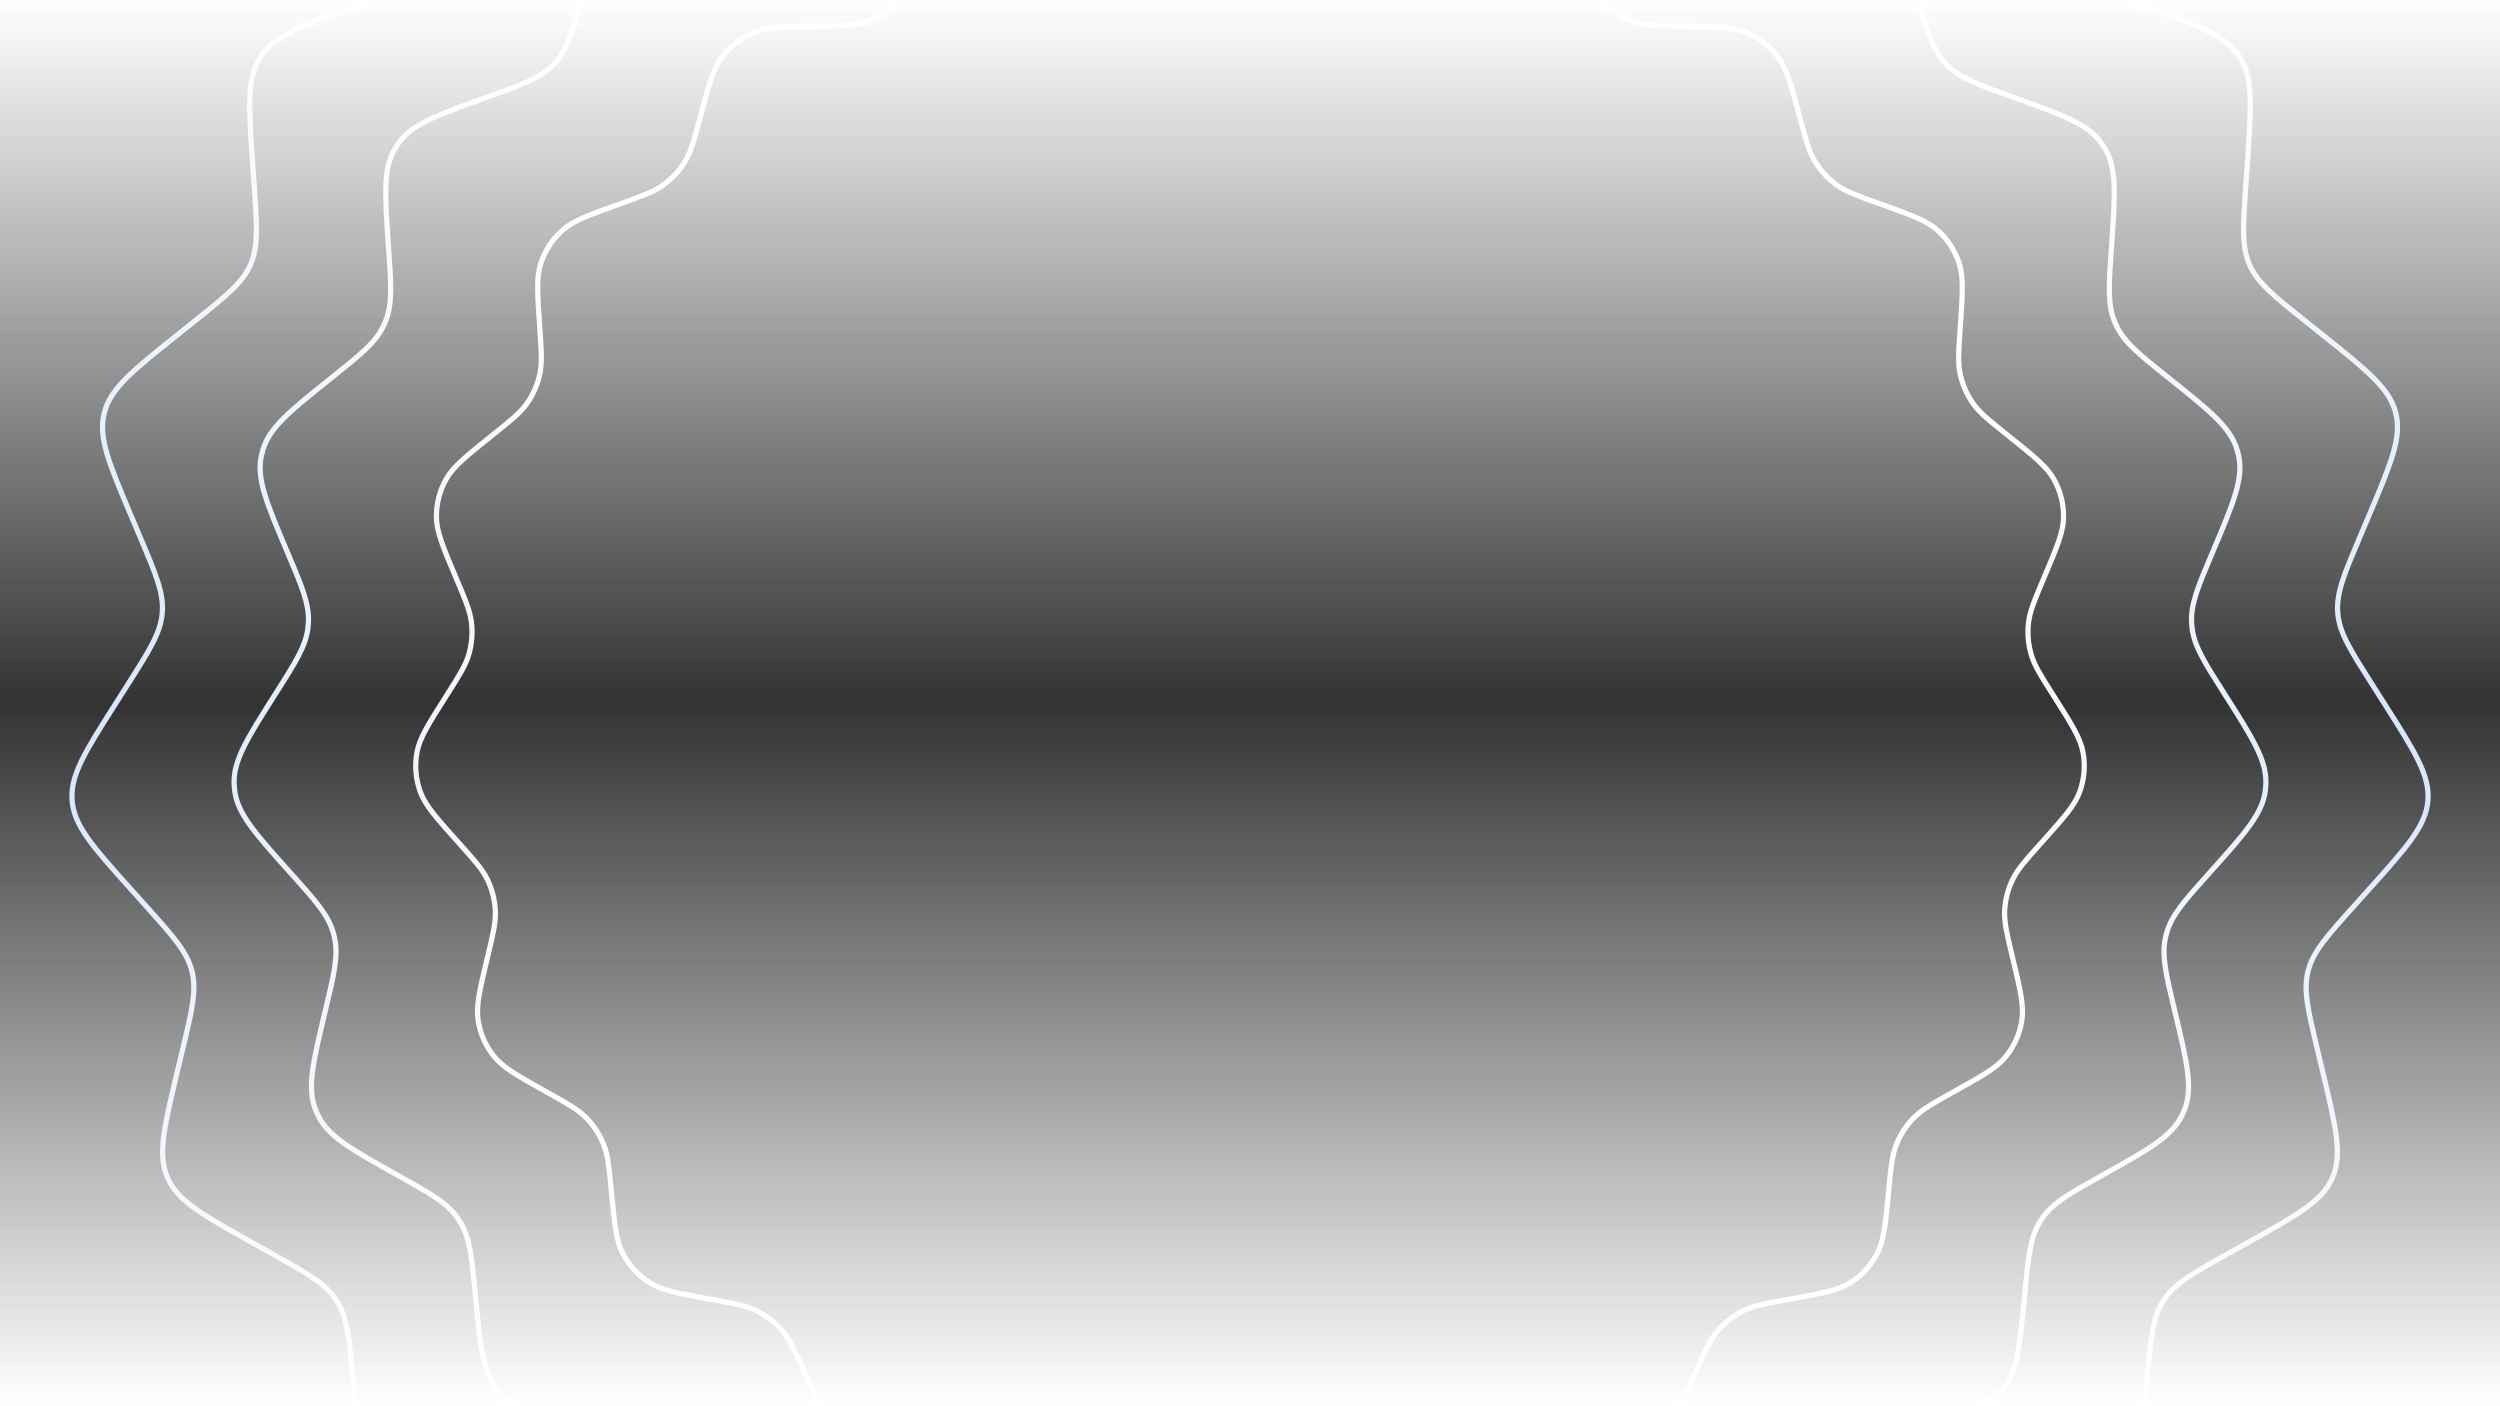 <svg width="1920" height="1080" viewBox="0 0 1920 1080" fill="none" xmlns="http://www.w3.org/2000/svg">
<rect x="0" y="0" width="1920" height="1080" fill="#333333" stroke="none"/>
<path fill-rule="evenodd" clip-rule="evenodd" d="M1044.43 -315.99L1030.07 -326.875C1012.55 -340.15 999.69 -349.891 988.699 -356.353C977.8 -362.761 969.11 -365.714 960 -365.714C950.891 -365.714 942.201 -362.761 931.301 -356.353C920.31 -349.891 907.447 -340.15 889.932 -326.875L875.57 -315.99L875.409 -315.868C863.254 -306.655 853.915 -299.577 845.791 -294.518C837.562 -289.394 830.343 -286.185 822.357 -284.852C814.371 -283.519 806.5 -284.21 797.053 -286.385C787.727 -288.532 776.596 -292.194 762.108 -296.961L762.108 -296.961L761.916 -297.024L744.798 -302.656C723.922 -309.525 708.592 -314.562 696.099 -317.105C683.709 -319.626 674.531 -319.598 665.915 -316.64C657.299 -313.682 650.039 -308.067 641.811 -298.467C633.514 -288.787 624.51 -275.397 612.255 -257.154L602.206 -242.195L602.092 -242.027C593.588 -229.367 587.053 -219.64 581.012 -212.218C574.893 -204.699 569.106 -199.32 561.986 -195.467C554.865 -191.613 547.197 -189.711 537.556 -188.701C528.037 -187.703 516.32 -187.552 501.069 -187.357L500.868 -187.354L482.848 -187.123C460.873 -186.841 444.739 -186.627 432.096 -184.976C419.559 -183.338 410.888 -180.331 403.699 -174.735C396.51 -169.14 391.467 -161.473 386.801 -149.721C382.097 -137.871 377.929 -122.283 372.261 -101.05L367.613 -83.638L367.562 -83.444C363.628 -68.708 360.606 -57.386 357.302 -48.403C353.955 -39.305 350.229 -32.339 344.746 -26.382C339.262 -20.425 332.627 -16.136 323.836 -12.05C315.157 -8.016 304.123 -4.069 289.762 1.068L289.573 1.136L272.605 7.206C251.912 14.608 236.722 20.049 225.3 25.716C213.974 31.335 206.749 36.995 201.767 44.621C196.784 52.248 194.504 61.138 193.907 73.767C193.305 86.503 194.424 102.6 195.958 124.523L197.216 142.5L197.23 142.7C198.294 157.915 199.112 169.605 198.903 179.174C198.692 188.866 197.43 196.665 194.178 204.079C190.926 211.494 186.043 217.704 179.055 224.424C172.157 231.057 163.004 238.371 151.092 247.891L151.088 247.895L151.086 247.896L150.93 248.021L136.852 259.271C119.684 272.991 107.083 283.069 98.121 292.138C89.233 301.13 84.237 308.83 82.001 317.66C79.765 326.491 80.494 335.64 84.03 347.779C87.596 360.02 93.882 374.881 102.451 395.119L109.477 411.713L109.556 411.899L109.556 411.9L109.557 411.901C115.503 425.945 120.072 436.735 122.982 445.852C125.929 455.087 127.268 462.874 126.599 470.942C125.93 479.011 123.329 486.471 118.901 495.095C114.531 503.608 108.249 513.499 100.073 526.371L100.071 526.374L100.07 526.376L99.962 526.545L90.3 541.757C78.517 560.308 69.871 573.932 64.339 585.419C58.853 596.811 56.628 605.715 57.38 614.793C58.132 623.872 61.792 632.288 69.079 642.621C76.426 653.041 87.197 665.056 101.872 681.414L113.906 694.829L114.042 694.98C124.226 706.332 132.051 715.054 137.764 722.733C143.55 730.511 147.344 737.44 149.332 745.289C151.319 753.138 151.281 761.038 149.894 770.633C148.524 780.105 145.794 791.501 142.239 806.333L142.193 806.528L137.993 824.053C132.872 845.425 129.118 861.118 127.616 873.779C126.126 886.335 126.912 895.479 130.572 903.821C134.231 912.163 140.426 918.935 150.672 926.343C161.005 933.812 175.093 941.679 194.285 952.386L210.023 961.166L210.202 961.266C223.52 968.695 233.752 974.404 241.648 979.812C249.646 985.289 255.485 990.611 259.913 997.39C264.342 1004.17 266.87 1011.65 268.674 1021.18C270.454 1030.58 271.572 1042.25 273.026 1057.43L273.045 1057.63L274.764 1075.57C276.86 1097.44 278.405 1113.51 281.095 1125.97C283.762 1138.33 287.475 1146.72 293.645 1153.42C299.815 1160.13 307.873 1164.52 319.969 1168.2C332.167 1171.91 348.046 1174.77 369.675 1178.67L387.411 1181.86L387.612 1181.9L387.614 1181.9L387.618 1181.9C402.624 1184.6 414.154 1186.68 423.377 1189.23C432.72 1191.81 439.971 1194.95 446.36 1199.92C452.749 1204.9 457.571 1211.16 462.37 1219.58C467.107 1227.89 471.951 1238.56 478.256 1252.45L478.258 1252.45L478.258 1252.46L478.34 1252.64L485.79 1269.05C494.876 1289.06 501.553 1303.75 508.143 1314.66C514.679 1325.48 520.916 1332.22 528.928 1336.55C536.94 1340.89 545.988 1342.43 558.623 1341.98C571.365 1341.53 587.315 1339.08 609.036 1335.74L626.848 1333L627.049 1332.97C642.123 1330.66 653.705 1328.88 663.257 1328.29C672.934 1327.7 680.81 1328.32 688.468 1330.95C696.126 1333.58 702.718 1337.93 709.992 1344.34C717.173 1350.67 725.221 1359.19 735.695 1370.28L735.831 1370.42L748.205 1383.52C763.296 1399.5 774.38 1411.22 784.158 1419.4C793.854 1427.52 801.939 1431.86 810.925 1433.36C819.91 1434.86 828.967 1433.38 840.773 1428.85C852.677 1424.29 866.969 1416.8 886.43 1406.58L902.387 1398.21L902.569 1398.12C916.073 1391.03 926.449 1385.59 935.294 1381.93C944.255 1378.23 951.904 1376.26 960 1376.26C968.097 1376.26 975.746 1378.23 984.706 1381.93C993.55 1385.59 1003.92 1391.03 1017.42 1398.11L1017.43 1398.12L1017.61 1398.21L1033.57 1406.58C1053.03 1416.8 1067.32 1424.29 1079.23 1428.85C1091.03 1433.38 1100.09 1434.86 1109.08 1433.36C1118.06 1431.86 1126.15 1427.52 1135.84 1419.4C1145.62 1411.22 1156.7 1399.5 1171.8 1383.52L1184.17 1370.42L1184.3 1370.28C1194.78 1359.19 1202.83 1350.67 1210.01 1344.34C1217.28 1337.93 1223.87 1333.58 1231.53 1330.95C1239.19 1328.32 1247.07 1327.7 1256.74 1328.29C1266.3 1328.88 1277.88 1330.66 1292.95 1332.97L1293.15 1333L1310.96 1335.74C1332.69 1339.08 1348.64 1341.53 1361.38 1341.98C1374.01 1342.43 1383.06 1340.89 1391.07 1336.55C1399.08 1332.22 1405.32 1325.48 1411.86 1314.66C1418.45 1303.75 1425.12 1289.06 1434.21 1269.05L1441.66 1252.64L1441.74 1252.45L1441.75 1252.44C1448.05 1238.56 1452.89 1227.89 1457.63 1219.58C1462.43 1211.16 1467.25 1204.9 1473.64 1199.92C1480.03 1194.95 1487.28 1191.81 1496.62 1189.23C1505.85 1186.68 1517.38 1184.6 1532.38 1181.9L1532.39 1181.9L1532.59 1181.86L1550.33 1178.67C1571.95 1174.77 1587.83 1171.91 1600.03 1168.2C1612.13 1164.52 1620.19 1160.13 1626.36 1153.42C1632.53 1146.72 1636.24 1138.33 1638.91 1125.97C1641.6 1113.51 1643.14 1097.44 1645.24 1075.57L1646.96 1057.63L1646.97 1057.43C1648.43 1042.25 1649.55 1030.58 1651.33 1021.18C1653.13 1011.65 1655.66 1004.17 1660.09 997.39C1664.52 990.611 1670.35 985.289 1678.35 979.812C1686.25 974.404 1696.48 968.695 1709.8 961.265L1709.98 961.166L1725.72 952.386C1744.91 941.679 1759 933.812 1769.33 926.343C1779.57 918.935 1785.77 912.163 1789.43 903.821C1793.09 895.479 1793.87 886.335 1792.38 873.779C1790.88 861.118 1787.13 845.425 1782.01 824.053L1777.81 806.528L1777.76 806.333L1777.76 806.329C1774.21 791.499 1771.48 780.104 1770.11 770.633C1768.72 761.038 1768.68 753.138 1770.67 745.289C1772.66 737.44 1776.45 730.511 1782.24 722.733C1787.95 715.055 1795.77 706.333 1805.96 694.982L1805.96 694.98L1805.96 694.976L1806.09 694.829L1818.13 681.414C1832.8 665.056 1843.57 653.041 1850.92 642.621C1858.21 632.288 1861.87 623.872 1862.62 614.793C1863.37 605.715 1861.15 596.811 1855.66 585.419C1850.13 573.932 1841.48 560.308 1829.7 541.757L1820.04 526.546L1819.93 526.374C1811.75 513.5 1805.47 503.609 1801.1 495.095C1796.67 486.471 1794.07 479.011 1793.4 470.942C1792.73 462.874 1794.07 455.087 1797.02 445.852C1799.93 436.736 1804.5 425.947 1810.44 411.905L1810.45 411.897L1810.52 411.713L1817.55 395.119C1826.12 374.881 1832.4 360.02 1835.97 347.779C1839.51 335.64 1840.24 326.491 1838 317.66C1835.76 308.83 1830.77 301.13 1821.88 292.138C1812.92 283.069 1800.32 272.991 1783.15 259.271L1769.07 248.021L1768.91 247.894C1757 238.373 1747.84 231.057 1740.95 224.424C1733.96 217.704 1729.07 211.494 1725.82 204.079C1722.57 196.665 1721.31 188.866 1721.1 179.174C1720.89 169.606 1721.71 157.918 1722.77 142.705L1722.77 142.697L1722.78 142.5L1724.04 124.523C1725.58 102.6 1726.7 86.503 1726.09 73.767C1725.5 61.138 1723.22 52.248 1718.23 44.621C1713.25 36.995 1706.03 31.335 1694.7 25.716C1683.28 20.049 1668.09 14.608 1647.4 7.206L1630.43 1.136L1630.24 1.069C1615.88 -4.069 1604.84 -8.016 1596.16 -12.05C1587.37 -16.136 1580.74 -20.425 1575.25 -26.382C1569.77 -32.339 1566.05 -39.305 1562.7 -48.403C1559.39 -57.385 1556.37 -68.706 1552.44 -83.441L1552.39 -83.638L1547.74 -101.05C1542.07 -122.283 1537.9 -137.871 1533.2 -149.721C1528.53 -161.473 1523.49 -169.14 1516.3 -174.735C1509.11 -180.331 1500.44 -183.338 1487.9 -184.976C1475.26 -186.627 1459.13 -186.841 1437.15 -187.123L1419.13 -187.354L1418.93 -187.357C1403.68 -187.552 1391.96 -187.703 1382.44 -188.701C1372.8 -189.711 1365.14 -191.613 1358.01 -195.467C1350.89 -199.32 1345.11 -204.699 1338.99 -212.218C1332.95 -219.639 1326.42 -229.364 1317.91 -242.02L1317.91 -242.024L1317.91 -242.027L1317.79 -242.195L1307.75 -257.154C1295.49 -275.397 1286.49 -288.787 1278.19 -298.467C1269.96 -308.067 1262.7 -313.682 1254.09 -316.64C1245.47 -319.598 1236.29 -319.626 1223.9 -317.105C1211.41 -314.562 1196.08 -309.525 1175.2 -302.656L1158.08 -297.024L1157.89 -296.961L1157.89 -296.961L1157.89 -296.96C1143.4 -292.194 1132.27 -288.532 1122.95 -286.385C1113.5 -284.21 1105.63 -283.519 1097.64 -284.852C1089.66 -286.185 1082.44 -289.394 1074.21 -294.518C1066.08 -299.577 1056.74 -306.656 1044.59 -315.87L1044.43 -315.99ZM960 -369.714C939.832 -369.714 922.393 -356.497 887.516 -330.063L873.154 -319.177C848.572 -300.546 836.282 -291.231 821.698 -288.797C807.115 -286.364 792.465 -291.184 763.166 -300.824L746.048 -306.456C704.477 -320.133 683.692 -326.972 664.617 -320.423C645.541 -313.874 633.339 -295.711 608.935 -259.385L598.885 -244.426C581.685 -218.823 573.085 -206.021 560.082 -198.984C547.079 -191.948 531.658 -191.75 500.816 -191.354L482.797 -191.122C439.038 -190.561 417.158 -190.28 401.242 -177.892C385.327 -165.504 379.683 -144.363 368.396 -102.081L363.749 -84.67C355.794 -54.869 351.816 -39.969 341.803 -29.091C331.789 -18.213 317.268 -13.019 288.226 -2.63L271.258 3.44C230.052 18.179 209.449 25.549 198.418 42.434C187.387 59.318 188.914 81.146 191.968 124.802L193.225 142.779C195.378 173.548 196.454 188.933 190.515 202.472C184.576 216.012 172.528 225.64 148.433 244.896L134.355 256.146C100.168 283.467 83.074 297.127 78.123 316.678C73.172 336.23 81.704 356.379 98.767 396.678L105.794 413.273C117.82 441.676 123.834 455.878 122.613 470.612C121.392 485.346 113.123 498.365 96.586 524.401L86.923 539.613C63.46 576.554 51.728 595.024 53.394 615.124C55.059 635.223 69.671 651.511 98.895 684.086L110.93 697.5C131.526 720.459 141.825 731.939 145.454 746.271C149.084 760.604 145.49 775.601 138.303 805.596L134.103 823.121C123.906 865.679 118.807 886.958 126.909 905.428C135.01 923.898 154.119 934.558 192.336 955.879L208.074 964.659C235.01 979.686 248.478 987.2 256.565 999.577C264.651 1011.95 266.122 1027.31 269.064 1058.01L270.782 1075.95C274.955 1119.51 277.042 1141.29 290.702 1156.13C304.362 1170.97 325.896 1174.85 368.966 1182.61L386.702 1185.8C417.058 1191.27 432.236 1194 443.903 1203.08C455.571 1212.16 461.947 1226.2 474.698 1254.29L482.148 1270.7C500.24 1310.55 509.287 1330.47 527.024 1340.07C544.762 1349.67 566.389 1346.34 609.644 1339.7L627.457 1336.96L627.46 1336.96L627.462 1336.96C657.944 1332.27 673.186 1329.93 687.169 1334.73C701.153 1339.53 711.743 1350.74 732.923 1373.17L745.297 1386.27C775.348 1418.08 790.373 1433.99 810.266 1437.31C830.16 1440.63 849.536 1430.46 888.288 1410.13L904.246 1401.75C931.559 1387.42 945.215 1380.26 960 1380.26C974.785 1380.26 988.442 1387.42 1015.75 1401.75L1031.71 1410.13C1070.46 1430.46 1089.84 1440.63 1109.73 1437.31C1129.63 1433.99 1144.65 1418.08 1174.7 1386.27L1187.08 1373.17C1208.26 1350.74 1218.85 1339.53 1232.83 1334.73C1246.81 1329.93 1262.06 1332.27 1292.54 1336.96H1292.54L1310.36 1339.7C1353.61 1346.34 1375.24 1349.67 1392.98 1340.07C1410.71 1330.47 1419.76 1310.55 1437.85 1270.7L1445.3 1254.29C1458.05 1226.2 1464.43 1212.16 1476.1 1203.08C1487.76 1194 1502.94 1191.27 1533.3 1185.8L1551.04 1182.61C1594.1 1174.85 1615.64 1170.97 1629.3 1156.13C1642.96 1141.29 1645.05 1119.51 1649.22 1075.95L1650.94 1058.01C1653.88 1027.31 1655.35 1011.95 1663.44 999.577C1671.52 987.2 1684.99 979.687 1711.93 964.659L1727.67 955.878L1727.67 955.878C1765.88 934.558 1784.99 923.897 1793.09 905.428C1801.19 886.958 1796.09 865.679 1785.9 823.121L1781.7 805.596C1774.51 775.601 1770.92 760.604 1774.55 746.271C1778.18 731.938 1788.47 720.459 1809.07 697.5L1821.11 684.086C1850.33 651.511 1864.94 635.223 1866.61 615.124C1868.27 595.024 1856.54 576.554 1833.08 539.613L1823.41 524.401C1806.88 498.365 1798.61 485.347 1797.39 470.612C1796.17 455.878 1802.18 441.676 1814.21 413.273L1821.23 396.678C1838.3 356.379 1846.83 336.23 1841.88 316.678C1836.93 297.127 1819.83 283.467 1785.65 256.146L1771.57 244.896C1747.47 225.64 1735.42 216.012 1729.49 202.472C1723.55 188.933 1724.62 173.548 1726.78 142.779L1728.03 124.802C1731.09 81.146 1732.61 59.318 1721.58 42.434C1710.55 25.549 1689.95 18.179 1648.74 3.44L1631.77 -2.63C1602.73 -13.019 1588.21 -18.213 1578.2 -29.091C1568.18 -39.969 1564.21 -54.869 1556.25 -84.67L1551.6 -102.081C1540.32 -144.363 1534.67 -165.504 1518.76 -177.892C1502.84 -190.28 1480.96 -190.561 1437.2 -191.122L1419.18 -191.354C1388.34 -191.75 1372.92 -191.948 1359.92 -198.984C1346.92 -206.021 1338.32 -218.823 1321.12 -244.426L1311.07 -259.385C1286.66 -295.711 1274.46 -313.874 1255.38 -320.423C1236.31 -326.972 1215.52 -320.133 1173.95 -306.456L1156.83 -300.824C1127.54 -291.184 1112.89 -286.364 1098.3 -288.797C1083.72 -291.231 1071.43 -300.546 1046.85 -319.177L1032.48 -330.063C997.607 -356.497 980.169 -369.714 960 -369.714ZM783.598 -185.017L782.459 -185.392C763.026 -191.786 748.757 -196.475 737.103 -198.94C725.542 -201.386 716.948 -201.549 708.847 -199.16C707.273 -198.696 705.721 -198.163 704.194 -197.563C696.333 -194.472 689.652 -189.065 682.031 -180.034C674.349 -170.93 665.968 -158.466 654.56 -141.484L653.891 -140.489C638.513 -117.595 630.021 -104.953 617.356 -97.553C616.149 -96.848 614.921 -96.183 613.671 -95.559C600.549 -89.003 585.32 -88.809 557.744 -88.456H557.743L556.544 -88.441C536.088 -88.178 521.07 -87.98 509.247 -86.528C497.518 -85.087 489.337 -82.451 482.45 -77.561C481.112 -76.611 479.817 -75.603 478.568 -74.54C472.137 -69.064 467.573 -61.78 463.297 -50.764C458.988 -39.659 455.108 -25.149 449.832 -5.383L449.523 -4.225C442.411 22.422 438.484 37.137 428.908 48.248C427.996 49.306 427.05 50.334 426.071 51.33C415.788 61.791 401.447 66.92 375.479 76.208L374.35 76.612C355.088 83.502 340.947 88.567 330.237 93.779C319.611 98.949 312.729 104.099 307.803 110.96C306.847 112.293 305.949 113.667 305.113 115.079C300.808 122.346 298.857 130.717 298.39 142.525C297.919 154.427 298.961 169.411 300.389 189.818L300.473 191.015C302.398 218.526 303.462 233.719 298.012 247.338C297.493 248.635 296.932 249.914 296.33 251.174C290.001 264.407 278.103 273.915 256.557 291.131L255.62 291.88C239.639 304.651 227.909 314.033 219.471 322.44C211.1 330.781 206.263 337.886 203.832 345.975C203.36 347.546 202.957 349.137 202.625 350.744C200.913 359.015 201.785 367.566 205.177 378.885C208.597 390.296 214.448 404.129 222.425 422.967L222.892 424.072C233.647 449.467 239.586 463.492 238.853 478.142C238.784 479.537 238.668 480.93 238.508 482.317C236.818 496.888 228.652 509.744 213.864 533.023L213.221 534.035C202.253 551.304 194.204 563.986 188.954 574.677C183.744 585.284 181.477 593.575 181.804 602.015C181.867 603.654 182.003 605.29 182.21 606.918C183.276 615.296 186.878 623.101 193.762 632.706C200.701 642.387 210.727 653.571 224.388 668.799L225.189 669.692C243.607 690.219 253.778 701.556 257.842 715.65C258.229 716.992 258.572 718.346 258.87 719.711C262.004 734.041 258.454 748.852 252.027 775.671L251.747 776.837C246.98 796.732 243.485 811.34 241.991 823.157C240.508 834.88 241.055 843.458 244.105 851.335C244.697 852.865 245.356 854.368 246.081 855.84C249.81 863.418 255.751 869.631 265.38 876.48C275.087 883.384 288.201 890.706 306.067 900.673L307.114 901.258C331.199 914.693 344.5 922.112 352.92 934.123C353.722 935.267 354.486 936.437 355.212 937.63C362.828 950.166 364.28 965.327 366.909 992.78L367.023 993.974C368.974 1014.34 370.412 1029.29 372.835 1040.95C375.24 1052.52 378.542 1060.46 383.984 1066.92C385.041 1068.17 386.153 1069.38 387.316 1070.54C393.304 1076.49 400.94 1080.44 412.272 1083.79C423.694 1087.17 438.475 1089.84 458.609 1093.46L459.789 1093.68C486.932 1098.56 501.921 1101.26 513.785 1109.89C514.915 1110.71 516.017 1111.57 517.091 1112.46C528.365 1121.84 534.661 1135.71 546.062 1160.82L546.557 1161.92C555.015 1180.54 561.23 1194.22 567.308 1204.46C573.339 1214.62 579.039 1221.06 586.284 1225.4C587.691 1226.24 589.135 1227.02 590.61 1227.74C598.208 1231.43 606.712 1232.68 618.518 1232.17C630.418 1231.66 645.265 1229.38 665.485 1226.28L666.671 1226.09C693.929 1221.9 708.982 1219.59 723.004 1223.89C724.339 1224.3 725.661 1224.76 726.966 1225.25C740.677 1230.47 751.135 1241.54 770.072 1261.59L770.895 1262.46C784.942 1277.34 795.26 1288.25 804.336 1295.97C813.339 1303.62 820.82 1307.85 829.082 1309.61C830.687 1309.95 832.305 1310.22 833.934 1310.42C842.318 1311.44 850.768 1309.86 861.769 1305.55C872.857 1301.2 886.161 1294.23 904.276 1284.72L905.337 1284.16C929.758 1271.35 943.245 1264.27 957.906 1263.79C959.302 1263.75 960.699 1263.75 962.095 1263.79C976.756 1264.27 990.242 1271.35 1014.66 1284.16L1015.72 1284.72C1033.84 1294.23 1047.14 1301.2 1058.23 1305.55C1069.23 1309.86 1077.68 1311.44 1086.07 1310.42C1087.69 1310.22 1089.31 1309.95 1090.92 1309.61C1099.18 1307.85 1106.66 1303.62 1115.66 1295.97C1124.74 1288.25 1135.06 1277.34 1149.11 1262.46L1149.93 1261.59C1168.87 1241.54 1179.32 1230.47 1193.03 1225.25C1194.34 1224.76 1195.66 1224.3 1197 1223.89C1211.02 1219.59 1226.07 1221.9 1253.33 1226.09L1253.33 1226.09L1253.33 1226.09L1254.52 1226.28C1274.74 1229.38 1289.58 1231.66 1301.48 1232.17C1313.29 1232.68 1321.79 1231.43 1329.39 1227.74C1330.87 1227.02 1332.31 1226.24 1333.72 1225.4C1340.96 1221.06 1346.66 1214.62 1352.69 1204.46C1358.77 1194.22 1364.99 1180.54 1373.44 1161.92L1373.94 1160.82C1385.34 1135.71 1391.63 1121.84 1402.91 1112.46C1403.98 1111.57 1405.09 1110.71 1406.22 1109.89C1418.08 1101.26 1433.07 1098.56 1460.21 1093.68L1461.39 1093.46C1481.53 1089.84 1496.31 1087.17 1507.73 1083.79C1519.06 1080.44 1526.7 1076.49 1532.68 1070.54C1533.85 1069.38 1534.96 1068.17 1536.02 1066.92C1541.46 1060.46 1544.76 1052.52 1547.17 1040.95C1549.59 1029.29 1551.03 1014.34 1552.98 993.974L1553.09 992.781C1555.72 965.327 1557.17 950.166 1564.79 937.63C1565.51 936.437 1566.28 935.267 1567.08 934.123C1575.5 922.112 1588.8 914.693 1612.89 901.258L1613.93 900.673C1631.8 890.706 1644.91 883.384 1654.62 876.48C1664.25 869.631 1670.19 863.418 1673.92 855.84C1674.64 854.368 1675.3 852.865 1675.9 851.335C1678.95 843.458 1679.49 834.88 1678.01 823.157C1676.52 811.34 1673.02 796.732 1668.25 776.837L1667.97 775.671L1667.97 775.669L1667.97 775.667C1661.55 748.85 1658 734.04 1661.13 719.711C1661.43 718.346 1661.77 716.992 1662.16 715.65C1666.22 701.556 1676.39 690.22 1694.81 669.693L1694.81 669.692L1695.61 668.799C1709.27 653.571 1719.3 642.387 1726.24 632.706C1733.12 623.101 1736.72 615.296 1737.79 606.918C1738 605.29 1738.13 603.654 1738.2 602.015C1738.52 593.575 1736.26 585.284 1731.05 574.677C1725.8 563.986 1717.75 551.304 1706.78 534.035L1706.14 533.023C1691.35 509.744 1683.18 496.888 1681.49 482.317C1681.33 480.93 1681.22 479.537 1681.15 478.142C1680.41 463.492 1686.35 449.468 1697.11 424.073L1697.58 422.967C1705.55 404.129 1711.4 390.296 1714.82 378.886C1718.22 367.566 1719.09 359.015 1717.38 350.744C1717.04 349.137 1716.64 347.546 1716.17 345.975C1713.74 337.886 1708.9 330.781 1700.53 322.44C1692.09 314.033 1680.36 304.651 1664.38 291.88L1663.44 291.131L1663.44 291.131L1663.44 291.13C1641.9 273.914 1630 264.407 1623.67 251.174C1623.07 249.914 1622.51 248.635 1621.99 247.338C1616.54 233.719 1617.6 218.526 1619.53 191.014L1619.61 189.818C1621.04 169.411 1622.08 154.427 1621.61 142.525C1621.14 130.717 1619.19 122.346 1614.89 115.079C1614.05 113.667 1613.15 112.293 1612.2 110.96C1607.27 104.099 1600.39 98.949 1589.76 93.779C1579.05 88.567 1564.91 83.502 1545.65 76.612L1544.52 76.208C1518.55 66.92 1504.21 61.791 1493.93 51.33C1492.95 50.334 1492 49.306 1491.09 48.248C1481.52 37.137 1477.59 22.422 1470.48 -4.223L1470.17 -5.383C1464.89 -25.149 1461.01 -39.659 1456.7 -50.764C1452.43 -61.78 1447.86 -69.064 1441.43 -74.54C1440.18 -75.603 1438.89 -76.611 1437.55 -77.561C1430.66 -82.451 1422.48 -85.087 1410.75 -86.528C1398.93 -87.98 1383.91 -88.178 1363.46 -88.441L1362.26 -88.456C1334.68 -88.809 1319.45 -89.003 1306.33 -95.559C1305.08 -96.183 1303.85 -96.848 1302.64 -97.553C1289.98 -104.953 1281.49 -117.595 1266.11 -140.488L1265.44 -141.484C1254.03 -158.466 1245.65 -170.93 1237.97 -180.034C1230.35 -189.065 1223.67 -194.472 1215.81 -197.563C1214.28 -198.163 1212.73 -198.696 1211.15 -199.16C1203.05 -201.549 1194.46 -201.386 1182.9 -198.94C1171.24 -196.475 1156.97 -191.786 1137.54 -185.392L1136.4 -185.017C1110.21 -176.397 1095.74 -171.636 1081.2 -173.575C1079.81 -173.76 1078.44 -173.99 1077.07 -174.265C1062.68 -177.152 1050.55 -186.352 1028.57 -203.011L1027.61 -203.736C1011.31 -216.093 999.335 -225.161 989.114 -231.277C978.973 -237.344 970.898 -240.289 962.46 -240.66C960.821 -240.732 959.18 -240.732 957.541 -240.66C949.102 -240.289 941.027 -237.344 930.887 -231.277C920.665 -225.161 908.691 -216.093 892.387 -203.736L891.432 -203.011C869.453 -186.352 857.316 -177.152 842.934 -174.265C841.565 -173.99 840.186 -173.76 838.802 -173.575C824.262 -171.636 809.795 -176.397 783.598 -185.017ZM957.365 -244.656C938.671 -243.834 922.438 -231.531 889.971 -206.924C867.074 -189.569 855.625 -180.892 842.147 -178.187C840.863 -177.929 839.571 -177.713 838.273 -177.54C824.646 -175.723 811.001 -180.212 783.709 -189.192C745.012 -201.923 725.663 -208.289 707.715 -202.997C706.029 -202.5 704.366 -201.929 702.73 -201.285C685.316 -194.438 673.957 -177.53 651.24 -143.715C635.218 -119.866 627.207 -107.942 615.338 -101.007C614.207 -100.346 613.055 -99.722 611.884 -99.137C599.585 -92.993 585.221 -92.809 556.493 -92.44C515.758 -91.917 495.391 -91.656 480.134 -80.822C478.701 -79.805 477.313 -78.725 475.975 -77.585C461.728 -65.454 456.474 -45.775 445.968 -6.415C438.558 21.344 434.853 35.223 425.878 45.637C425.023 46.629 424.136 47.592 423.218 48.526C413.581 58.33 400.055 63.169 373.003 72.846C334.645 86.567 315.467 93.427 304.554 108.628C303.529 110.056 302.567 111.528 301.671 113.04C292.135 129.139 293.556 149.459 296.399 190.097C298.404 218.758 299.406 233.088 294.299 245.852C293.812 247.068 293.286 248.267 292.721 249.448C286.79 261.851 275.568 270.819 253.123 288.755C221.299 314.187 205.387 326.904 200.001 344.824C199.496 346.507 199.064 348.212 198.708 349.933C194.915 368.257 202.857 387.013 218.741 424.527C229.944 450.984 235.545 464.212 234.858 477.943C234.793 479.25 234.685 480.556 234.534 481.857C232.951 495.513 225.249 507.639 209.845 531.891C188.003 566.278 177.082 583.472 177.807 602.17C177.875 603.927 178.02 605.679 178.242 607.423C180.605 625.985 194.207 641.147 221.411 671.471C240.597 692.856 250.19 703.549 253.999 716.758C254.361 718.016 254.683 719.286 254.963 720.565C257.9 733.995 254.552 747.965 247.857 775.905C238.364 815.522 233.618 835.33 240.375 852.779C241.009 854.418 241.716 856.029 242.492 857.606C250.754 874.395 268.542 884.319 304.118 904.166C329.208 918.164 341.753 925.163 349.645 936.419C350.397 937.492 351.113 938.588 351.793 939.707C358.932 951.456 360.302 965.756 363.041 994.356C366.926 1034.91 368.869 1055.18 380.925 1069.49C382.058 1070.84 383.249 1072.13 384.495 1073.37C397.761 1086.57 417.807 1090.18 457.9 1097.4C486.176 1102.49 500.314 1105.04 511.433 1113.12C512.492 1113.89 513.526 1114.7 514.532 1115.53C525.099 1124.33 531.038 1137.41 542.915 1163.57C559.757 1200.66 568.178 1219.21 584.228 1228.83C585.735 1229.73 587.282 1230.57 588.863 1231.34C605.695 1239.51 625.827 1236.42 666.092 1230.23C694.49 1225.86 708.688 1223.68 721.83 1227.72C723.082 1228.1 724.321 1228.53 725.545 1228.99C738.394 1233.88 748.258 1244.32 767.987 1265.21C795.96 1294.83 809.947 1309.63 828.251 1313.52C829.97 1313.89 831.705 1314.18 833.449 1314.39C852.024 1316.65 870.061 1307.19 906.134 1288.26C931.576 1274.91 944.296 1268.24 958.036 1267.79C959.345 1267.75 960.655 1267.75 961.964 1267.79C975.704 1268.24 988.425 1274.91 1013.87 1288.26C1049.94 1307.19 1067.98 1316.65 1086.55 1314.39C1088.3 1314.18 1090.03 1313.89 1091.75 1313.52C1110.05 1309.63 1124.04 1294.83 1152.01 1265.21C1171.74 1244.32 1181.61 1233.88 1194.46 1228.99C1195.68 1228.53 1196.92 1228.1 1198.17 1227.72C1211.31 1223.68 1225.51 1225.86 1253.91 1230.23C1294.17 1236.42 1314.31 1239.51 1331.14 1231.34C1332.72 1230.57 1334.27 1229.73 1335.77 1228.83C1351.82 1219.21 1360.24 1200.66 1377.09 1163.57C1388.96 1137.41 1394.9 1124.33 1405.47 1115.53C1406.47 1114.7 1407.51 1113.89 1408.57 1113.12C1419.69 1105.04 1433.82 1102.49 1462.1 1097.4C1502.19 1090.18 1522.24 1086.57 1535.51 1073.37C1536.75 1072.13 1537.94 1070.84 1539.08 1069.49C1551.13 1055.18 1553.07 1034.91 1556.96 994.356C1559.7 965.756 1561.07 951.456 1568.21 939.707C1568.89 938.588 1569.6 937.492 1570.36 936.419C1578.25 925.163 1590.79 918.164 1615.88 904.166C1651.46 884.319 1669.25 874.395 1677.51 857.606C1678.28 856.029 1678.99 854.419 1679.63 852.779C1686.38 835.33 1681.64 815.522 1672.14 775.905C1665.45 747.965 1662.1 733.995 1665.04 720.565C1665.32 719.286 1665.64 718.016 1666 716.758C1669.81 703.549 1679.4 692.856 1698.59 671.47C1725.79 641.147 1739.4 625.985 1741.76 607.423C1741.98 605.679 1742.13 603.927 1742.19 602.17C1742.92 583.472 1732 566.278 1710.16 531.891C1694.75 507.639 1687.05 495.513 1685.47 481.857C1685.32 480.556 1685.21 479.25 1685.14 477.943C1684.46 464.212 1690.06 450.984 1701.26 424.527C1717.14 387.013 1725.09 368.257 1721.29 349.933C1720.94 348.212 1720.5 346.507 1720 344.824C1714.61 326.904 1698.7 314.187 1666.88 288.755C1644.43 270.819 1633.21 261.851 1627.28 249.449C1626.71 248.267 1626.19 247.068 1625.7 245.852C1620.59 233.088 1621.6 218.758 1623.6 190.097C1626.44 149.459 1627.87 129.14 1618.33 113.04C1617.43 111.528 1616.47 110.056 1615.45 108.628C1604.53 93.427 1585.36 86.567 1547 72.846C1519.95 63.169 1506.42 58.33 1496.78 48.526C1495.86 47.592 1494.98 46.629 1494.12 45.637C1485.15 35.223 1481.44 21.344 1474.03 -6.415C1463.53 -45.775 1458.27 -65.454 1444.03 -77.585C1442.69 -78.725 1441.3 -79.805 1439.87 -80.822C1424.61 -91.656 1404.24 -91.917 1363.51 -92.44C1334.78 -92.809 1320.41 -92.993 1308.12 -99.137C1306.95 -99.722 1305.79 -100.346 1304.66 -101.006C1292.79 -107.942 1284.78 -119.866 1268.76 -143.715C1246.04 -177.53 1234.68 -194.438 1217.27 -201.285C1215.63 -201.929 1213.97 -202.5 1212.29 -202.997C1194.34 -208.289 1174.99 -201.923 1136.29 -189.192C1109 -180.212 1095.35 -175.723 1081.73 -177.54C1080.43 -177.714 1079.14 -177.929 1077.85 -178.187C1064.38 -180.892 1052.93 -189.569 1030.03 -206.923L1030.03 -206.924C997.563 -231.531 981.329 -243.834 962.635 -244.656C960.879 -244.733 959.121 -244.733 957.365 -244.656ZM813.31 -57.783L814.034 -57.545L814.035 -57.545C830.681 -52.067 839.86 -49.047 849.109 -48.762C857.5 -48.504 865.86 -49.899 873.712 -52.868C882.367 -56.14 890.069 -61.977 904.035 -72.564L904.643 -73.024C925.5 -88.832 935.064 -95.992 945.428 -98.785C954.973 -101.357 965.028 -101.357 974.572 -98.785C984.936 -95.992 994.501 -88.832 1015.36 -73.024L1015.97 -72.564C1029.93 -61.977 1037.63 -56.14 1046.29 -52.868C1054.14 -49.899 1062.5 -48.504 1070.89 -48.762C1080.14 -49.047 1089.32 -52.067 1105.97 -57.545L1106.69 -57.783C1131.55 -65.963 1142.92 -69.629 1153.63 -68.905C1163.49 -68.239 1173 -64.974 1181.2 -59.442C1190.09 -53.435 1196.81 -43.558 1211.41 -21.834L1211.83 -21.201C1221.6 -6.654 1226.99 1.368 1234.12 7.273C1240.58 12.631 1248.03 16.665 1256.05 19.145C1264.89 21.878 1274.56 22.002 1292.08 22.227L1292.84 22.236C1319.01 22.572 1330.96 22.797 1340.85 26.959C1349.96 30.791 1357.9 36.967 1363.85 44.859C1370.31 53.429 1373.46 64.954 1380.21 90.239L1380.41 90.975L1380.41 90.978C1384.93 107.909 1387.42 117.245 1392.24 125.143C1396.61 132.309 1402.35 138.545 1409.13 143.495C1416.61 148.951 1425.71 152.205 1442.21 158.107L1442.93 158.364C1467.57 167.179 1478.79 171.27 1486.8 178.419C1494.17 185.002 1499.67 193.42 1502.74 202.817C1506.07 213.021 1505.31 224.944 1503.48 251.051L1503.43 251.814V251.816C1502.2 269.296 1501.53 278.934 1503.52 287.969C1505.33 296.167 1508.74 303.929 1513.54 310.812C1518.84 318.398 1526.39 324.431 1540.08 335.37L1540.08 335.371L1540.68 335.848C1561.12 352.186 1570.41 359.7 1575.66 369.062C1580.5 377.682 1582.97 387.43 1582.82 397.313C1582.65 408.046 1578.06 419.076 1567.86 443.175L1567.56 443.876C1560.72 460.015 1556.96 468.913 1555.91 478.107C1554.96 486.448 1555.66 494.895 1557.97 502.966C1560.52 511.861 1565.7 520.018 1575.09 534.811L1575.5 535.455C1589.53 557.546 1595.88 567.669 1597.81 578.228C1599.58 587.953 1598.75 597.973 1595.4 607.272C1591.76 617.371 1583.84 626.311 1566.36 645.792L1565.85 646.36L1565.85 646.36C1554.15 659.404 1547.69 666.597 1543.72 674.952C1540.11 682.532 1538.03 690.749 1537.59 699.132C1537.11 708.373 1539.37 717.769 1543.45 734.811L1543.63 735.554C1549.73 761.004 1552.44 772.639 1550.84 783.252C1549.36 793.026 1545.32 802.234 1539.13 809.941C1532.41 818.311 1522.01 824.194 1499.15 836.944L1498.49 837.316C1483.18 845.853 1474.74 850.561 1468.27 857.172C1462.4 863.171 1457.76 870.266 1454.63 878.054C1451.17 886.638 1450.25 896.257 1448.58 913.702V913.703L1448.51 914.462C1446.01 940.514 1444.8 952.399 1439.84 961.916C1435.27 970.68 1428.46 978.078 1420.1 983.358C1411.03 989.092 1399.28 991.279 1373.52 995.918L1372.78 996.053C1355.53 999.159 1346.02 1000.87 1337.75 1005.02C1330.24 1008.79 1323.55 1013.99 1318.06 1020.34C1312.01 1027.34 1308.01 1036.14 1300.77 1052.1L1300.45 1052.79C1289.63 1076.62 1284.63 1087.47 1276.84 1094.86C1269.67 1101.66 1260.83 1106.45 1251.21 1108.73C1240.77 1111.21 1228.95 1109.46 1203.08 1105.49L1202.33 1105.37C1185.01 1102.71 1175.46 1101.24 1166.29 1102.48C1157.97 1103.61 1149.95 1106.36 1142.69 1110.58C1134.7 1115.23 1128.06 1122.26 1116.03 1135L1115.5 1135.55C1097.53 1154.58 1089.28 1163.21 1079.51 1167.67C1070.52 1171.78 1060.61 1173.44 1050.77 1172.47C1040.08 1171.42 1029.47 1165.93 1006.3 1153.77L1005.62 1153.42C990.105 1145.28 981.548 1140.79 972.472 1138.98C964.238 1137.35 955.762 1137.35 947.528 1138.98C938.452 1140.79 929.895 1145.28 914.376 1153.42L913.702 1153.77C890.528 1165.93 879.916 1171.42 869.233 1172.47C859.395 1173.44 849.477 1171.78 840.487 1167.67C830.723 1163.21 822.468 1154.58 804.497 1135.55L803.973 1135C791.94 1122.26 785.305 1115.23 777.306 1110.58C770.05 1106.36 762.033 1103.61 753.714 1102.48C744.545 1101.24 734.993 1102.71 717.671 1105.37L716.919 1105.49C691.052 1109.46 679.232 1111.21 668.788 1108.73C659.17 1106.45 650.327 1101.66 643.157 1094.86C635.371 1087.47 630.367 1076.62 619.547 1052.79L619.233 1052.1C611.988 1036.14 607.993 1027.34 601.938 1020.34C596.445 1013.99 589.757 1008.79 582.254 1005.02C573.984 1000.87 564.474 999.159 547.225 996.053L546.476 995.918C520.72 991.279 508.975 989.092 499.9 983.358C491.544 978.078 484.734 970.68 480.162 961.916C475.197 952.399 473.987 940.514 471.491 914.462L471.418 913.703C469.747 896.258 468.826 886.639 465.372 878.054C462.238 870.266 457.602 863.171 451.729 857.172C445.256 850.561 436.818 845.854 421.515 837.317L421.512 837.315L420.846 836.944C397.991 824.194 387.593 818.311 380.872 809.941C374.682 802.234 370.643 793.026 369.165 783.252C367.559 772.639 370.274 761.004 376.372 735.554L376.55 734.812C380.634 717.77 382.886 708.373 382.406 699.132C381.971 690.749 379.89 682.532 376.283 674.952C372.307 666.596 365.854 659.404 354.15 646.359L353.641 645.792C336.165 626.311 328.24 617.371 324.6 607.272C321.249 597.973 320.419 587.953 322.194 578.228C324.122 567.669 330.467 557.546 344.498 535.455L344.907 534.811C354.304 520.018 359.485 511.861 362.032 502.966C364.342 494.895 365.042 486.448 364.091 478.107C363.044 468.913 359.276 460.015 352.442 443.877L352.145 443.175C341.941 419.076 337.348 408.046 337.185 397.313C337.034 387.43 339.503 377.682 344.339 369.062C349.591 359.7 358.879 352.186 379.324 335.848L379.919 335.372C393.61 324.432 401.159 318.399 406.456 310.812C411.262 303.929 414.667 296.167 416.476 287.969C418.47 278.934 417.796 269.294 416.572 251.812L416.519 251.051C414.693 224.944 413.931 213.021 417.261 202.817C420.328 193.42 425.828 185.002 433.201 178.419C441.208 171.27 452.433 167.179 477.075 158.364L477.793 158.107C494.294 152.205 503.393 148.951 510.866 143.495C517.646 138.545 523.387 132.309 527.76 125.143C532.58 117.245 535.072 107.908 539.591 90.976L539.788 90.239C546.538 64.954 549.688 53.429 556.151 44.859C562.103 36.967 570.038 30.791 579.15 26.959C589.044 22.797 600.989 22.572 627.158 22.236L627.92 22.227C645.444 22.002 655.106 21.878 663.946 19.145C671.967 16.665 679.421 12.631 685.884 7.273C693.007 1.367 698.396 -6.654 708.168 -21.202L708.593 -21.834C723.188 -43.558 729.909 -53.435 738.805 -59.442C746.997 -64.974 756.507 -68.239 766.369 -68.905C777.079 -69.629 788.45 -65.963 813.31 -57.783ZM902.226 -76.212C922.8 -91.805 933.086 -99.601 944.388 -102.647C954.614 -105.403 965.387 -105.403 975.613 -102.647C986.914 -99.601 997.201 -91.805 1017.77 -76.212C1032.32 -65.188 1039.59 -59.676 1047.7 -56.609C1055.06 -53.826 1062.9 -52.518 1070.77 -52.76C1079.44 -53.027 1088.1 -55.879 1105.44 -61.583L1105.44 -61.583C1129.96 -69.651 1142.22 -73.685 1153.9 -72.896C1164.47 -72.182 1174.66 -68.684 1183.43 -62.757C1193.13 -56.207 1200.33 -45.493 1214.73 -24.065C1224.9 -8.916 1229.99 -1.341 1236.67 4.193C1242.73 9.216 1249.72 12.998 1257.24 15.323C1265.52 17.885 1274.65 18.003 1292.89 18.237C1318.71 18.568 1331.61 18.734 1342.4 23.272C1352.16 27.378 1360.67 33.995 1367.04 42.451C1374.09 51.795 1377.42 64.266 1384.08 89.206L1384.08 89.207C1388.78 106.841 1391.14 115.657 1395.66 123.059C1399.75 129.777 1405.14 135.623 1411.49 140.264C1418.5 145.377 1427.09 148.451 1444.27 154.598C1468.58 163.292 1480.73 167.64 1489.46 175.435C1497.36 182.489 1503.26 191.508 1506.54 201.576C1510.17 212.703 1509.27 225.578 1507.47 251.33C1506.2 269.536 1505.56 278.639 1507.43 287.107C1509.13 294.793 1512.32 302.069 1516.82 308.522C1521.79 315.633 1528.92 321.329 1543.17 332.723C1563.34 348.839 1573.42 356.897 1579.15 367.105C1584.33 376.341 1586.98 386.785 1586.81 397.374C1586.64 409.078 1581.6 420.963 1571.54 444.735C1564.42 461.541 1560.86 469.944 1559.88 478.56C1558.99 486.38 1559.65 494.298 1561.81 501.865C1564.2 510.201 1569.09 517.903 1578.88 533.306L1578.88 533.309C1592.72 555.101 1599.64 565.996 1601.74 577.51C1603.64 587.929 1602.75 598.665 1599.16 608.629C1595.19 619.64 1586.58 629.248 1569.34 648.463L1569.33 648.465C1557.15 662.048 1551.06 668.84 1547.33 676.671C1543.95 683.777 1542 691.48 1541.59 699.34C1541.14 708 1543.27 716.874 1547.52 734.622L1547.52 734.624C1553.53 759.727 1556.54 772.278 1554.79 783.851C1553.21 794.323 1548.88 804.188 1542.25 812.446C1534.92 821.572 1523.65 827.86 1501.1 840.437L1501.1 840.438C1485.17 849.329 1477.2 853.775 1471.13 859.971C1465.62 865.594 1461.28 872.246 1458.34 879.548C1455.1 887.592 1454.23 896.676 1452.49 914.841L1452.49 914.844C1450.03 940.541 1448.8 953.389 1443.39 963.766C1438.49 973.156 1431.19 981.083 1422.24 986.74C1412.34 992.991 1399.64 995.279 1374.23 999.855C1356.27 1003.09 1347.29 1004.71 1339.54 1008.6C1332.51 1012.13 1326.24 1017.01 1321.09 1022.96C1315.41 1029.52 1311.64 1037.83 1304.1 1054.45L1304.09 1054.45C1293.42 1077.95 1288.09 1089.7 1279.6 1097.76C1271.92 1105.05 1262.44 1110.18 1252.14 1112.62C1240.75 1115.32 1227.99 1113.36 1202.47 1109.44L1202.47 1109.44C1184.43 1106.67 1175.42 1105.28 1166.82 1106.44C1159.02 1107.5 1151.51 1110.08 1144.71 1114.04C1137.21 1118.4 1130.94 1125.03 1118.42 1138.29L1118.41 1138.3C1100.69 1157.06 1091.82 1166.45 1081.18 1171.31C1071.54 1175.71 1060.92 1177.49 1050.38 1176.45C1038.73 1175.31 1027.3 1169.31 1004.44 1157.32L1004.44 1157.32C988.278 1148.84 980.198 1144.6 971.693 1142.91C963.973 1141.37 956.027 1141.37 948.308 1142.91C939.802 1144.6 931.722 1148.84 915.561 1157.32C892.701 1169.31 881.272 1175.31 869.624 1176.45C859.083 1177.49 848.457 1175.71 838.824 1171.31C828.178 1166.45 819.315 1157.06 801.589 1138.3L801.588 1138.3C789.057 1125.03 782.791 1118.4 775.295 1114.04C768.492 1110.08 760.977 1107.5 753.177 1106.44C744.585 1105.28 735.567 1106.67 717.532 1109.44L717.528 1109.44C692.011 1113.36 679.254 1115.32 667.865 1112.62C657.56 1110.18 648.085 1105.05 640.403 1097.76C631.914 1089.7 626.577 1077.95 615.905 1054.45C608.36 1037.83 604.588 1029.52 598.913 1022.96C593.764 1017.01 587.493 1012.13 580.46 1008.6C572.71 1004.71 563.729 1003.09 545.769 999.855L545.767 999.855C520.361 995.279 507.658 992.991 497.764 986.74C488.81 981.083 481.514 973.156 476.615 963.766C471.202 953.389 469.971 940.541 467.509 914.844C465.769 896.676 464.898 887.593 461.661 879.548C458.723 872.246 454.377 865.594 448.871 859.971C442.804 853.775 434.835 849.329 418.898 840.438L418.897 840.437C396.353 827.86 385.081 821.572 377.753 812.446C371.121 804.188 366.794 794.323 365.21 783.851C363.459 772.278 366.467 759.726 372.482 734.622C376.735 716.874 378.861 708 378.411 699.34C378.003 691.48 376.053 683.777 372.671 676.671C368.945 668.84 362.851 662.048 350.664 648.463C333.425 629.248 324.806 619.64 320.837 608.629C317.247 598.665 316.357 587.929 318.259 577.51C320.361 565.996 327.281 555.101 341.122 533.31C350.907 517.904 355.799 510.202 358.186 501.865C360.352 494.298 361.008 486.38 360.117 478.56C359.135 469.944 355.577 461.541 348.461 444.735C338.396 420.963 333.363 409.078 333.185 397.374C333.024 386.785 335.669 376.341 340.851 367.105C346.577 356.897 356.66 348.839 376.827 332.723L376.827 332.723C391.084 321.329 398.212 315.633 403.177 308.522C407.682 302.069 410.874 294.793 412.57 287.107C414.439 278.639 413.802 269.536 412.529 251.33C410.728 225.578 409.827 212.703 413.458 201.576C416.744 191.508 422.637 182.489 430.537 175.435C439.268 167.64 451.421 163.293 475.726 154.598L475.727 154.598C492.911 148.451 501.503 145.377 508.508 140.264C514.864 135.623 520.246 129.777 524.346 123.059C528.863 115.657 531.216 106.84 535.923 89.207C542.581 64.266 545.91 51.795 552.958 42.451C559.335 33.995 567.836 27.378 577.599 23.272C588.388 18.734 601.294 18.568 627.106 18.237H627.106C645.355 18.003 654.48 17.885 662.765 15.323C670.284 12.998 677.272 9.216 683.331 4.193C690.007 -1.341 695.096 -8.915 705.273 -24.064L705.273 -24.065C719.669 -45.493 726.866 -56.207 736.566 -62.757C745.344 -68.684 755.533 -72.182 766.1 -72.896C777.778 -73.685 790.038 -69.651 814.56 -61.583C831.896 -55.879 840.564 -53.027 849.232 -52.76C857.099 -52.518 864.936 -53.826 872.298 -56.609C880.409 -59.676 887.682 -65.188 902.226 -76.212Z" fill="url(#paint0_linear_183_5100)"/>
<rect width="1920" height="540" fill="url(#paint1_linear_183_5100)"/>
<rect width="1920" height="540" transform="matrix(1 0 0 -1 0 1080)" fill="url(#paint2_linear_183_5100)"/>
<defs>
<linearGradient id="paint0_linear_183_5100" x1="-9.16088e-06" y1="-2.7645e-05" x2="1919.98" y2="5.415" gradientUnits="userSpaceOnUse">
<stop stop-color="#CEE0FA"/>
<stop offset="0.255" stop-color="white"/>
<stop offset="0.51" stop-color="white"/>
<stop offset="0.776" stop-color="white"/>
<stop offset="1" stop-color="#CEE0FA"/>
</linearGradient>
<linearGradient id="paint1_linear_183_5100" x1="960" y1="0" x2="960" y2="540" gradientUnits="userSpaceOnUse">
<stop stop-color="white"/>
<stop offset="1" stop-color="white" stop-opacity="0"/>
</linearGradient>
<linearGradient id="paint2_linear_183_5100" x1="960" y1="0" x2="960" y2="540" gradientUnits="userSpaceOnUse">
<stop stop-color="white"/>
<stop offset="1" stop-color="white" stop-opacity="0"/>
</linearGradient>
</defs>
</svg>
